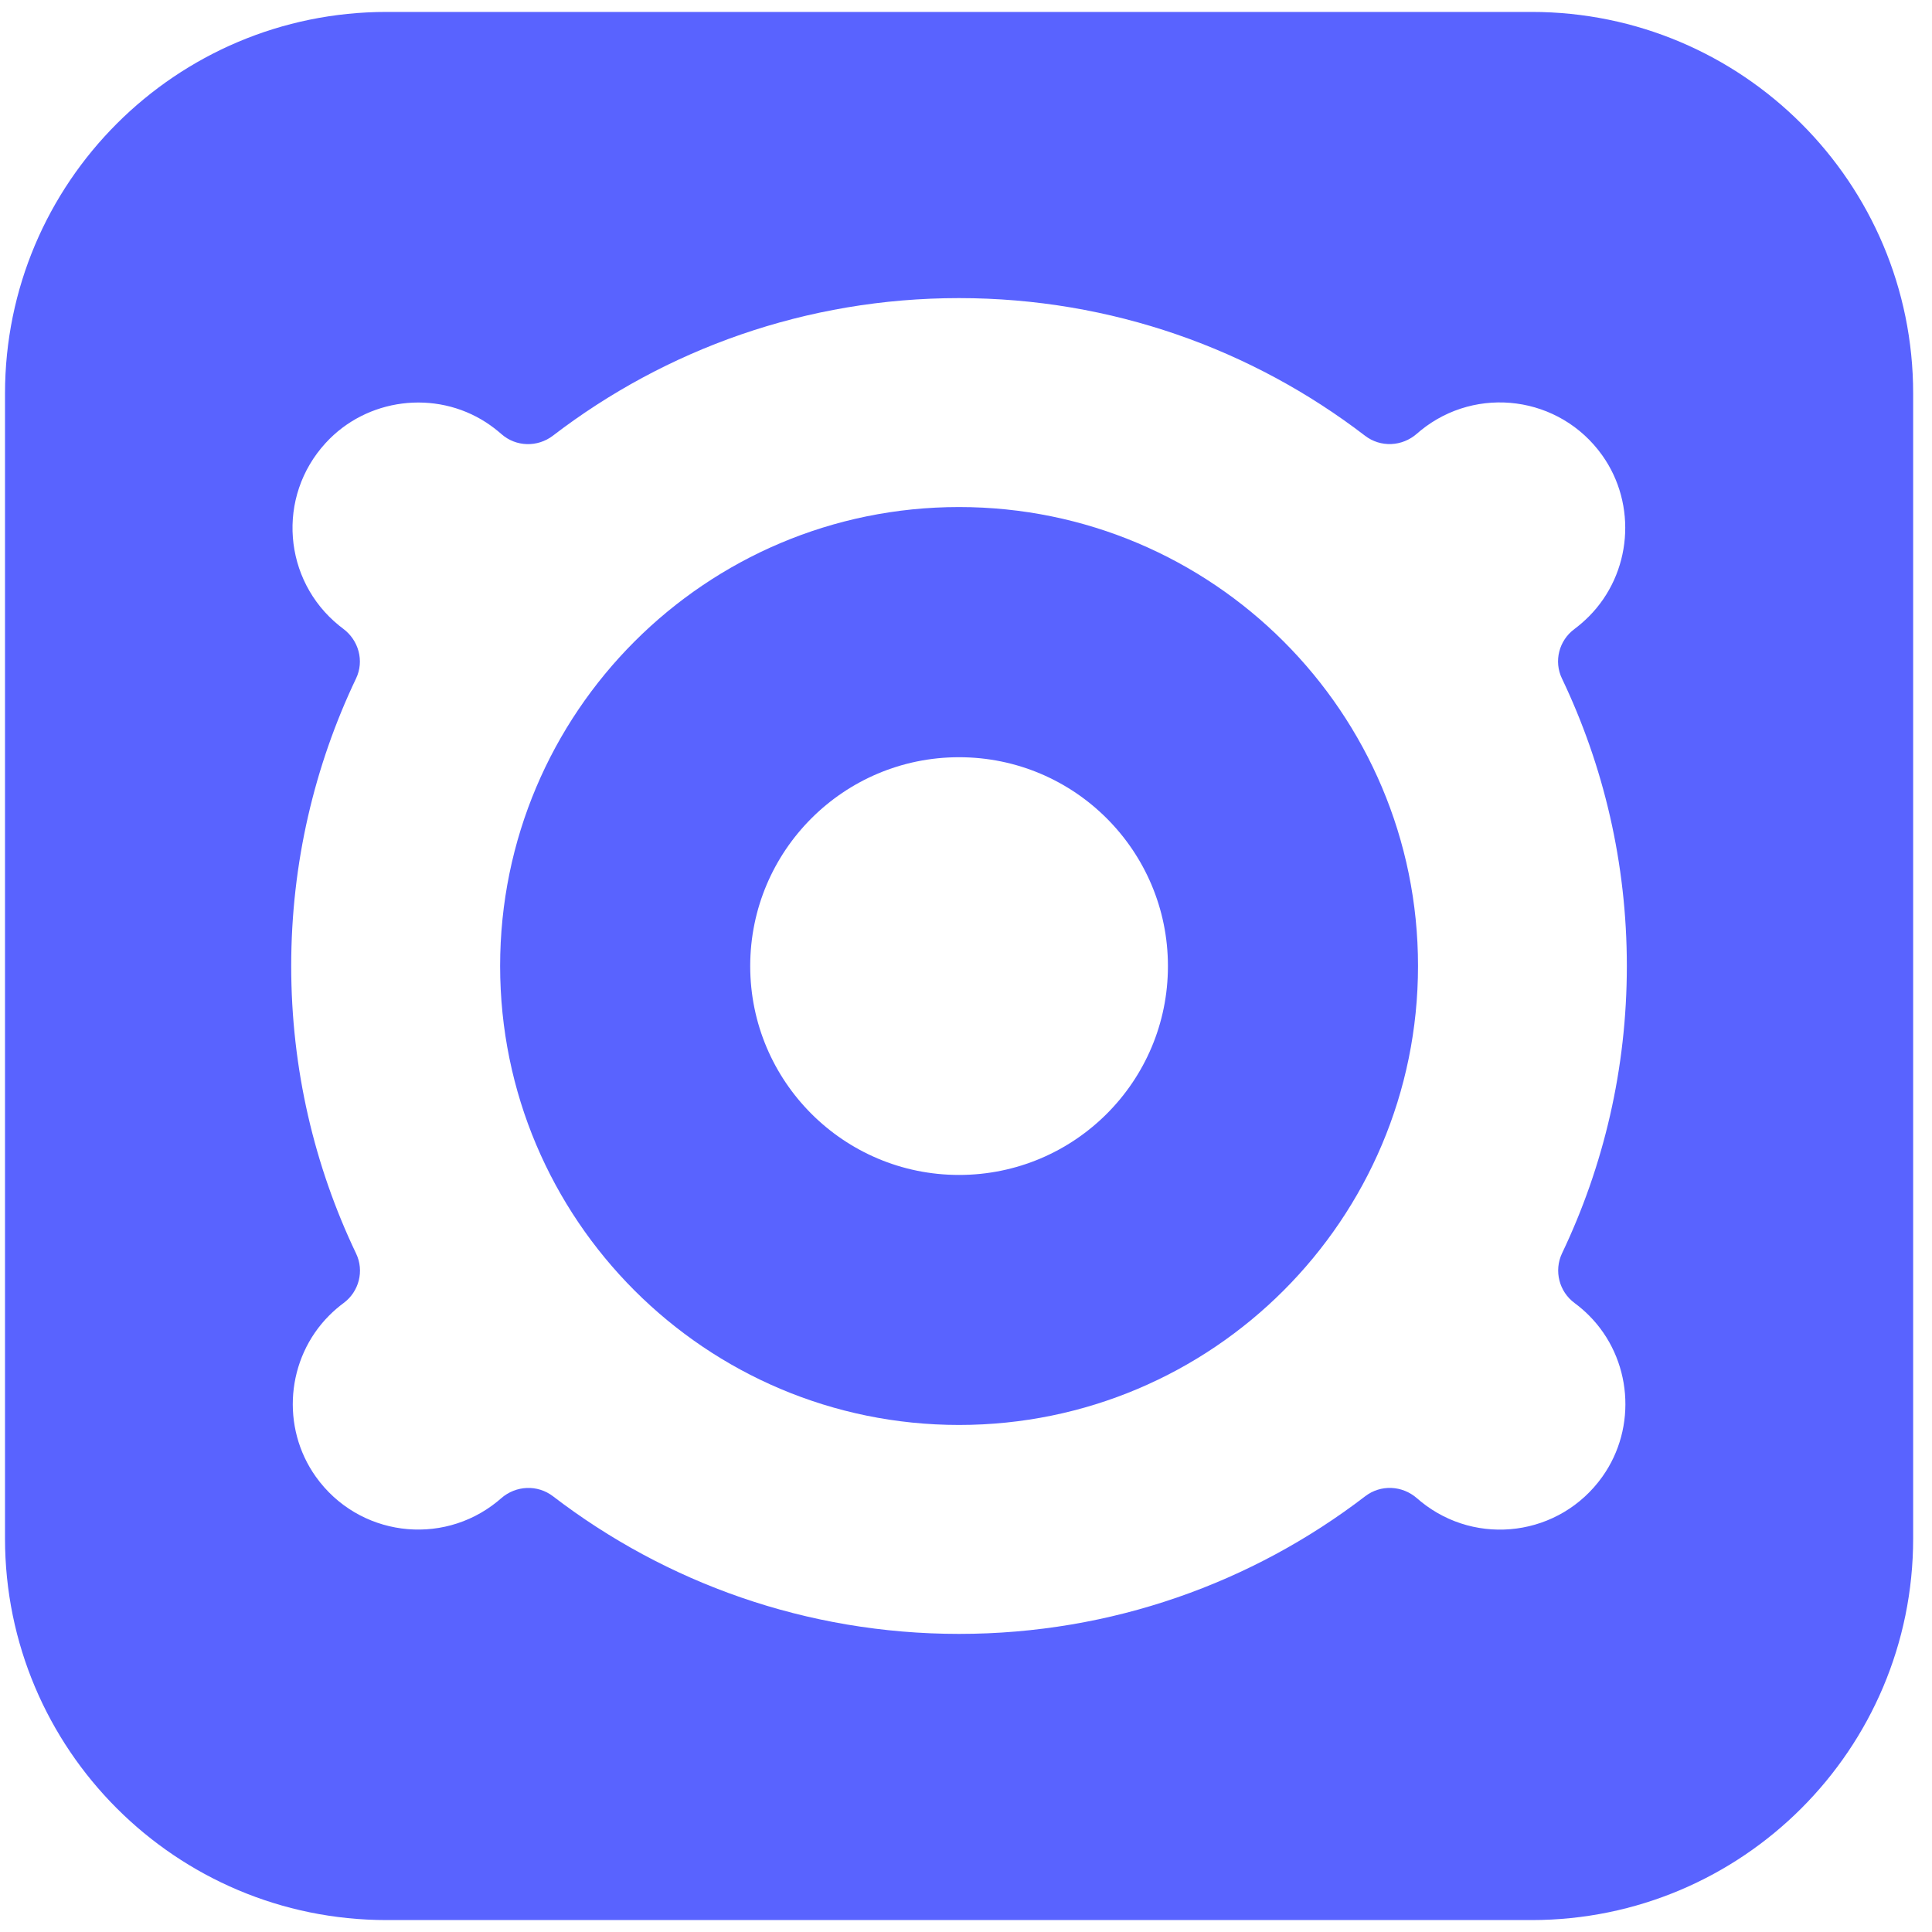 <svg width="81" height="81" viewBox="0 0 81 81" fill="none" xmlns="http://www.w3.org/2000/svg">
<path fill-rule="evenodd" clip-rule="evenodd" d="M40.209 21.258C29.583 21.258 20.968 29.874 20.968 40.5C20.968 51.126 29.583 59.742 40.209 59.742C50.835 59.742 59.451 51.126 59.451 40.5C59.455 29.874 50.839 21.258 40.209 21.258ZM40.209 49.26C35.373 49.26 31.453 45.339 31.453 40.503C31.453 35.667 35.373 31.747 40.209 31.747C45.046 31.747 48.966 35.667 48.966 40.503C48.969 45.339 45.049 49.26 40.209 49.26Z" fill="#5963FF"/>
<path fill-rule="evenodd" clip-rule="evenodd" d="M64.213 0.5H16.21C7.372 0.5 0.21 7.662 0.21 16.5V64.5C0.21 73.338 7.372 80.5 16.21 80.5H64.21C73.048 80.5 80.21 73.338 80.21 64.5V16.5C80.213 7.665 73.048 0.5 64.213 0.5V0.5ZM66.014 54.63C66.227 54.787 66.43 54.962 66.621 55.153C68.418 56.953 68.656 59.842 67.177 61.915C65.398 64.409 61.919 64.856 59.574 62.956C59.518 62.912 59.465 62.865 59.411 62.818C58.792 62.274 57.886 62.23 57.233 62.734C52.515 66.351 46.613 68.502 40.21 68.502C33.808 68.502 27.905 66.351 23.188 62.734C22.535 62.233 21.628 62.274 21.009 62.818C20.956 62.865 20.903 62.909 20.846 62.956C18.502 64.853 15.022 64.406 13.243 61.915C11.765 59.842 12.002 56.956 13.8 55.153C13.994 54.959 14.197 54.784 14.406 54.63C15.053 54.152 15.279 53.28 14.928 52.552C13.184 48.9 12.209 44.814 12.209 40.5C12.209 36.186 13.187 32.097 14.928 28.445C15.279 27.711 15.038 26.841 14.384 26.357C14.328 26.316 14.272 26.273 14.216 26.226C11.871 24.328 11.583 20.83 13.653 18.573C15.372 16.694 18.248 16.328 20.384 17.713C20.612 17.863 20.825 18.026 21.021 18.198C21.631 18.738 22.535 18.76 23.182 18.266C27.899 14.649 33.801 12.498 40.204 12.498C46.606 12.498 52.509 14.649 57.226 18.266C57.88 18.77 58.786 18.726 59.405 18.182C59.458 18.135 59.511 18.091 59.568 18.044C61.912 16.147 65.392 16.594 67.171 19.085C68.649 21.158 68.412 24.044 66.614 25.847C66.42 26.041 66.217 26.216 66.008 26.373C65.361 26.851 65.136 27.723 65.486 28.448C67.23 32.1 68.206 36.186 68.206 40.5C68.206 44.814 67.23 48.9 65.486 52.552C65.145 53.28 65.367 54.152 66.014 54.63Z" fill="#5963FF"/>
</svg>
